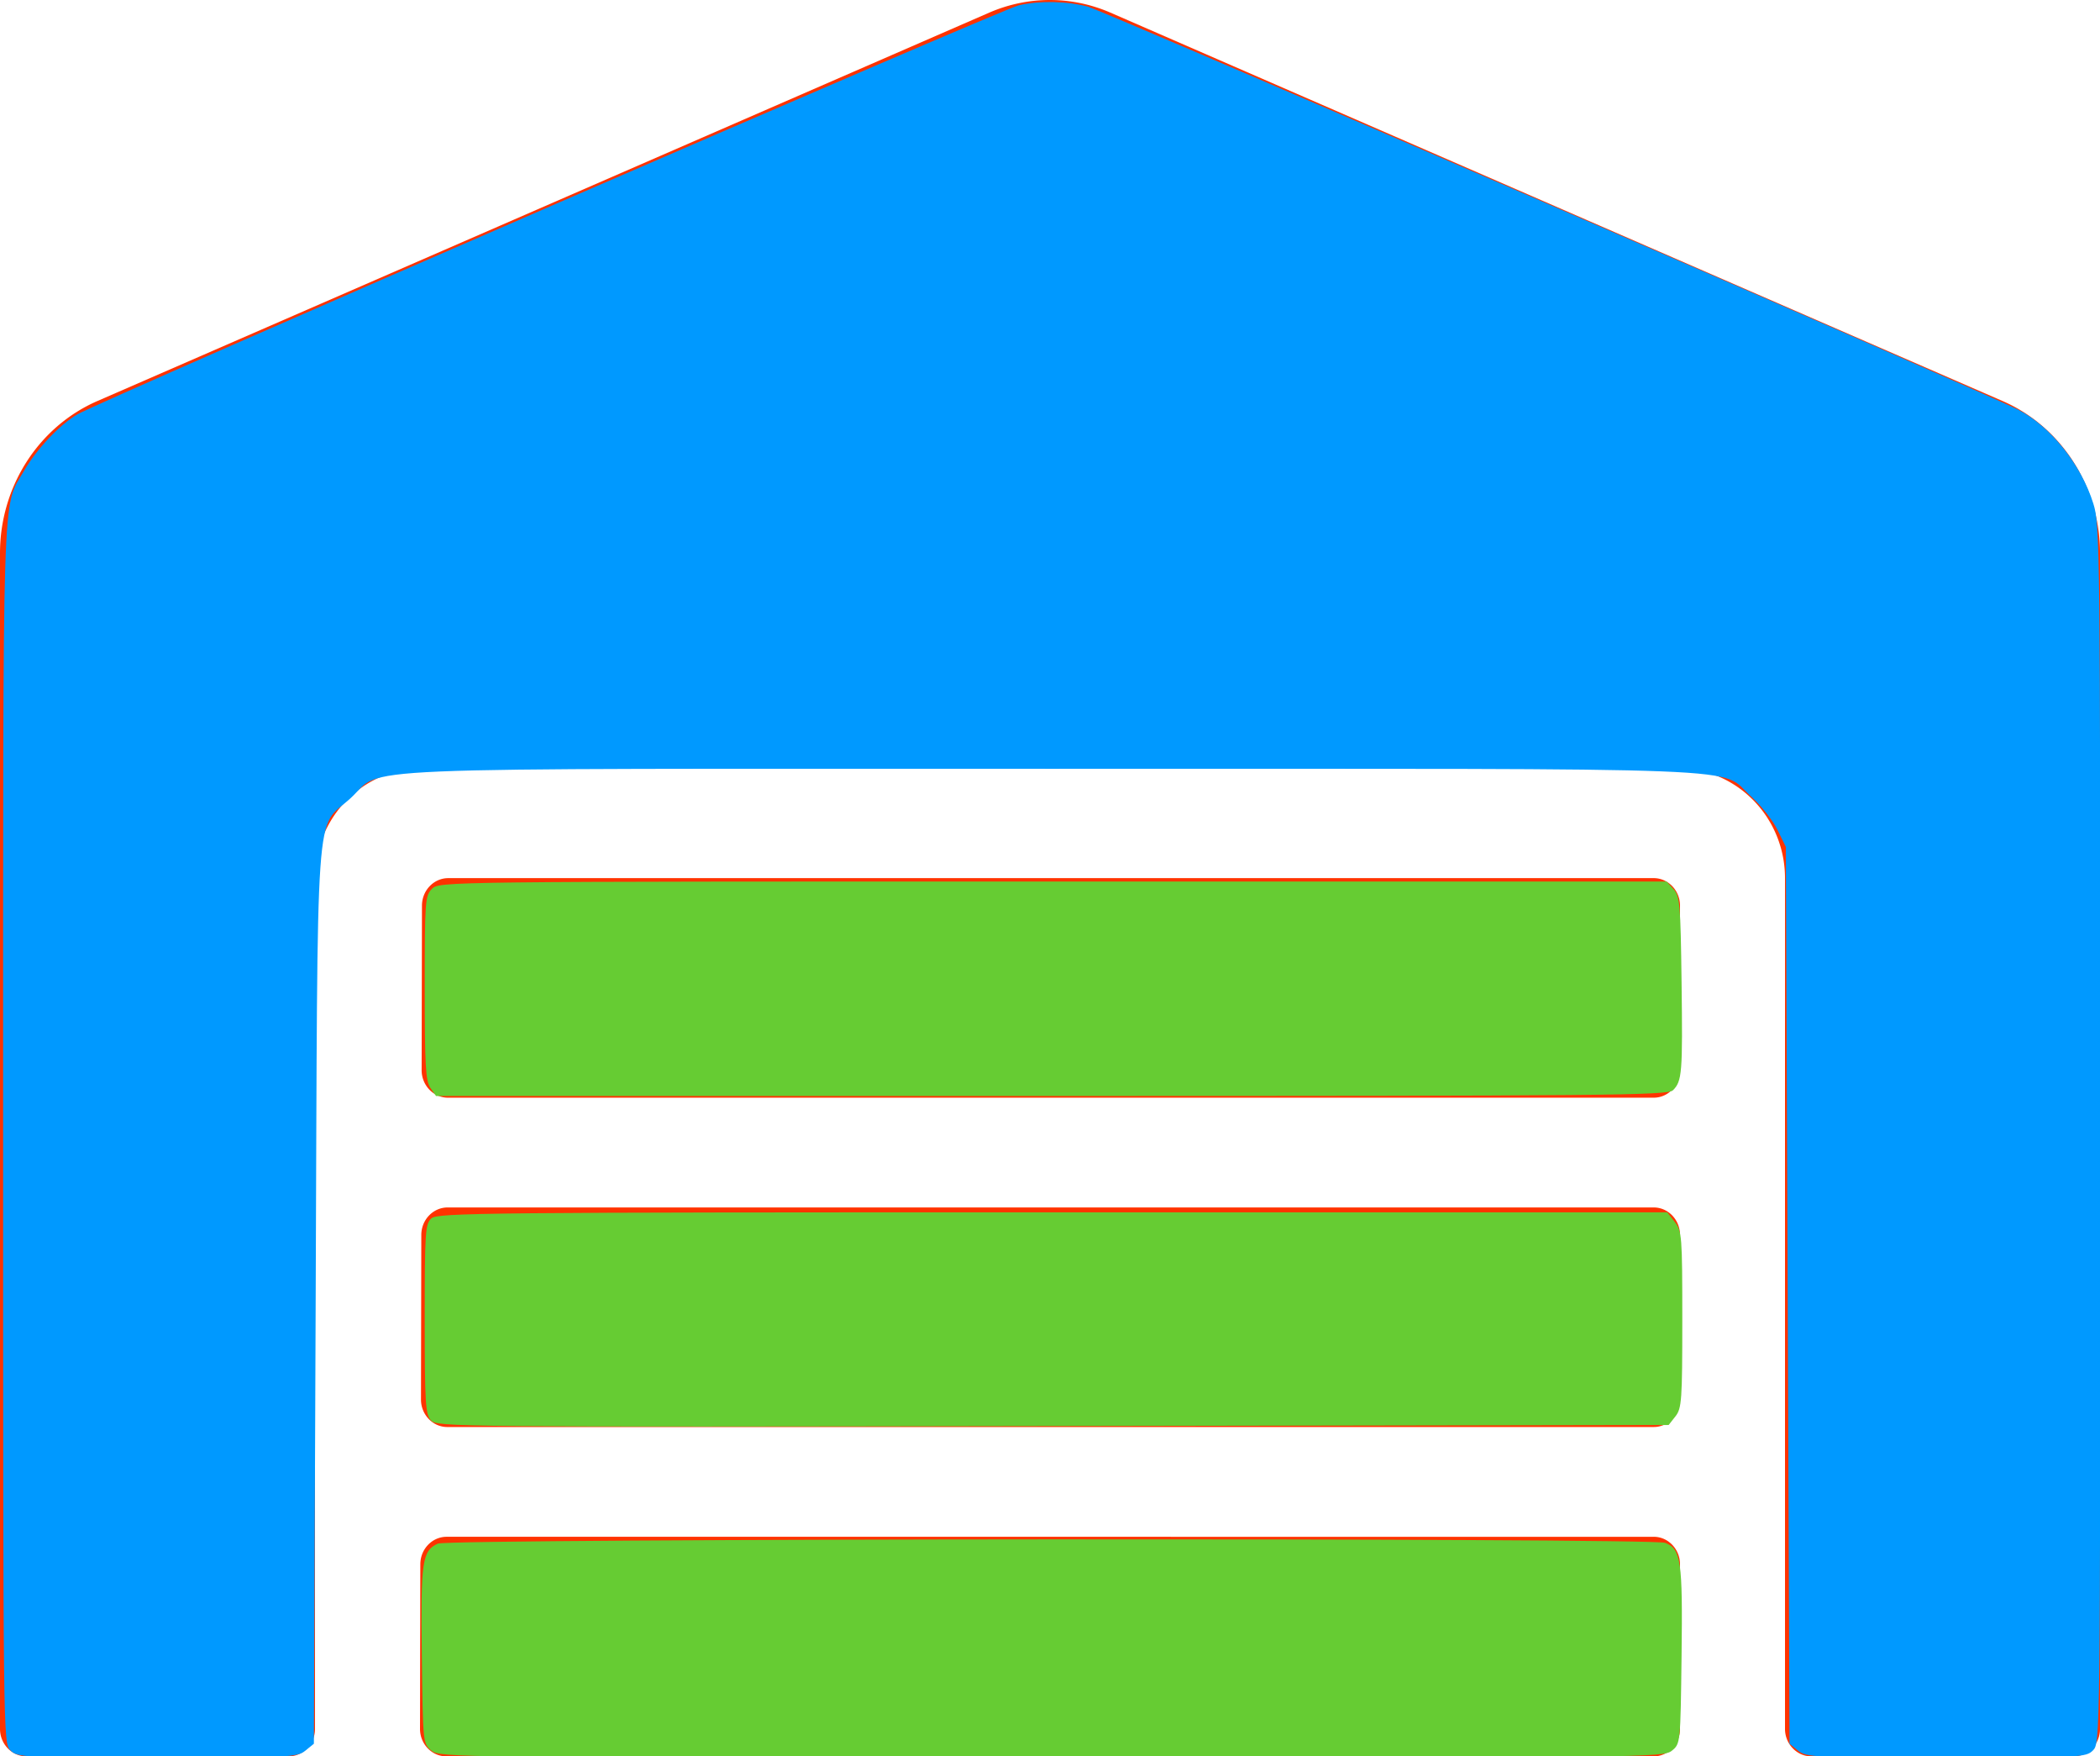 <?xml version="1.0" encoding="UTF-8" standalone="no"?>
<!-- Created with Inkscape (http://www.inkscape.org/) -->

<svg
   xmlns:dc="http://purl.org/dc/elements/1.1/"
   xmlns:cc="http://creativecommons.org/ns#"
   xmlns:rdf="http://www.w3.org/1999/02/22-rdf-syntax-ns#"
   xmlns:svg="http://www.w3.org/2000/svg"
   xmlns="http://www.w3.org/2000/svg"
   xmlns:sodipodi="http://sodipodi.sourceforge.net/DTD/sodipodi-0.dtd"
   xmlns:inkscape="http://www.inkscape.org/namespaces/inkscape"
   width="618.668mm"
   height="517.309mm"
   viewBox="0 0 618.668 517.309"
   version="1.1"
   id="svg8"
   inkscape:version="0.92.4 (5da689c313, 2019-01-14)">
  <defs
     id="defs2">
    <inkscape:tag
       id="Set 1" />
  </defs>
  <sodipodi:namedview
     id="base"
     pagecolor="#ffffff"
     bordercolor="#666666"
     borderopacity="1.0"
     inkscape:pageopacity="0.0"
     inkscape:pageshadow="2"
     inkscape:zoom="0.24748737"
     inkscape:cx="931.18831"
     inkscape:cy="1161.299"
     inkscape:document-units="mm"
     inkscape:current-layer="layer1"
     showgrid="false"
     inkscape:window-width="1440"
     inkscape:window-height="837"
     inkscape:window-x="-8"
     inkscape:window-y="57"
     inkscape:window-maximized="1" />
  <g
     inkscape:label="Layer 1"
     inkscape:groupmode="layer"
     id="layer1"
     transform="translate(195.209,108.311)">
    <path
       id="path3713"
       d="M 291.992,247.331 H -63.355 c -4.253,0 -7.733,3.637 -7.733,8.083 l -0.097,48.5 c 0,4.446 3.48,8.083 7.733,8.083 H 291.992 c 4.253,0 7.733,-3.638 7.733,-8.083 v -48.5 c 0,-4.446 -3.48,-8.083 -7.733,-8.083 z m 0,97 H -63.645 c -4.253,0 -7.733,3.637 -7.733,8.083 l -0.097,48.5 c 0,4.446 3.48,8.083 7.733,8.083 H 291.992 c 4.253,0 7.733,-3.638 7.733,-8.083 v -48.5 c 0,-4.446 -3.48,-8.083 -7.733,-8.083 z m 0,-194 h -355.154 c -4.253,0 -7.733,3.638 -7.733,8.083 l -0.097,48.5 c 0,4.446 3.48,8.083 7.733,8.083 H 291.992 c 4.253,0 7.733,-3.637 7.733,-8.083 V 158.414 c 0,-4.446 -3.48,-8.083 -7.733,-8.083 z M 394.942,9.883 131.912,-104.597 a 46.545,48.652 0 0 0 -35.67,0 L -166.692,9.883 c -17.207,7.578 -28.517,25.159 -28.517,44.762 V 400.915 c 0,4.446 3.48,8.083 7.733,8.083 h 77.334 c 4.253,0 7.733,-3.638 7.733,-8.083 V 150.331 c 0,-17.783 14.113,-32.333 31.513,-32.333 H 299.146 c 17.4,0 31.513,14.55 31.513,32.333 v 250.584 c 0,4.446 3.48,8.083 7.733,8.083 h 77.334 c 4.253,0 7.733,-3.638 7.733,-8.083 V 54.644 c 0,-19.602 -11.31,-37.183 -28.517,-44.762 z"
       inkscape:connector-curvature="0"
       style="fill:#ff3300;stroke-width:0.988" />
    <path
       style="fill:#ffe680;stroke-width:1.17"
       d="m 174.136,310.933 c 17.569,-0.212 46.032,-0.212 63.25,2.9e-4 17.219,0.212 2.844,0.386 -31.944,0.386 -34.788,-1.7e-4 -48.876,-0.174 -31.307,-0.386 z"
       id="path4550"
       inkscape:connector-curvature="0" />
    <path
       style="fill:#0099ff;stroke-width:4.041"
       d="m 11.545,1945.457 c -8.017,-8.017 -8.081,-13.469 -8.081,-684.15 0,-740.135 -1.406,-695.379 23.182,-737.89 C 40.729,499.068 66.241,472.061 86.064,460.515 111.57,445.661 1113.95,10.212 1132.503,5.927 c 23.361,-5.396 53.562,-4.799 77.083,1.524 17.889,4.809 994.597,427.859 1033.788,447.773 36.211,18.401 70.231,60.86 83.867,104.672 7.385,23.727 7.655,48.494 7.655,701.038 0,671.055 -0.064,676.507 -8.081,684.523 -7.801,7.801 -13.469,8.081 -163.197,8.081 -146.699,0 -155.633,-0.419 -164.655,-7.723 l -9.539,-7.723 -2.02,-498.363 -2.02,-498.363 -9.409,-19.104 c -5.175,-10.507 -18.368,-27.159 -29.318,-37.004 -37.19,-33.437 30.307,-30.766 -777.477,-30.766 -811.841,0 -740.416,-3.002 -779.545,32.761 -39.978,36.538 -36.378,-14.881 -38.678,552.476 l -2.02,498.363 -9.539,7.723 c -9.021,7.304 -17.956,7.723 -164.655,7.723 -149.728,0 -155.397,-0.281 -163.197,-8.081 z"
       id="path4584"
       inkscape:connector-curvature="0"
       transform="matrix(0.265,0,0,0.265,-195.209,-108.311)" />
    <path
       style="fill:#66cc33;stroke-width:4.041"
       d="m 478.465,1209.167 c -5.29,-7.553 -6.29,-25.215 -6.29,-111.117 0,-96.749 0.426,-102.563 8.081,-110.218 8.017,-8.017 13.469,-8.081 690.318,-8.081 h 682.237 l 7.697,8.497 c 7.032,7.762 7.803,16.746 8.921,103.929 1.289,100.514 0.572,109.455 -9.6,119.626 -5.714,5.714 -74.224,6.343 -690.709,6.343 H 484.755 Z"
       id="path4586"
       inkscape:connector-curvature="0"
       transform="matrix(0.265,0,0,0.265,-195.209,-108.311)" />
    <path
       style="fill:#66cc33;stroke-width:4.041"
       d="m 479.051,1578.663 c -6.103,-6.744 -6.876,-19.41 -6.876,-112.72 0,-96.709 0.591,-105.657 7.389,-111.809 6.814,-6.167 60.539,-6.687 690.651,-6.687 h 683.262 l 8.374,10.646 c 7.949,10.105 8.374,15.622 8.374,108.552 0,89.629 -0.641,98.72 -7.58,107.541 l -7.58,9.636 -684.569,1.219 c -665.752,1.185 -684.759,1.01 -691.446,-6.379 z"
       id="path4588"
       inkscape:connector-curvature="0"
       transform="matrix(0.265,0,0,0.265,-195.209,-108.311)" />
    <path
       style="fill:#66cc33;stroke-width:4.041"
       d="m 479.694,1945.821 c -9.485,-7.674 -9.546,-8.277 -10.758,-105.736 -1.306,-105.058 0.326,-116.436 17.844,-124.418 12.603,-5.742 1349.312,-6.589 1364.369,-0.864 17.692,6.726 19.588,19.726 18.275,125.282 -1.212,97.459 -1.273,98.062 -10.758,105.736 -9.305,7.529 -26.229,7.718 -689.487,7.718 -663.257,0 -680.182,-0.189 -689.487,-7.718 z"
       id="path4590"
       inkscape:connector-curvature="0"
       transform="matrix(0.265,0,0,0.265,-195.209,-108.311)" />
  </g>
</svg>
